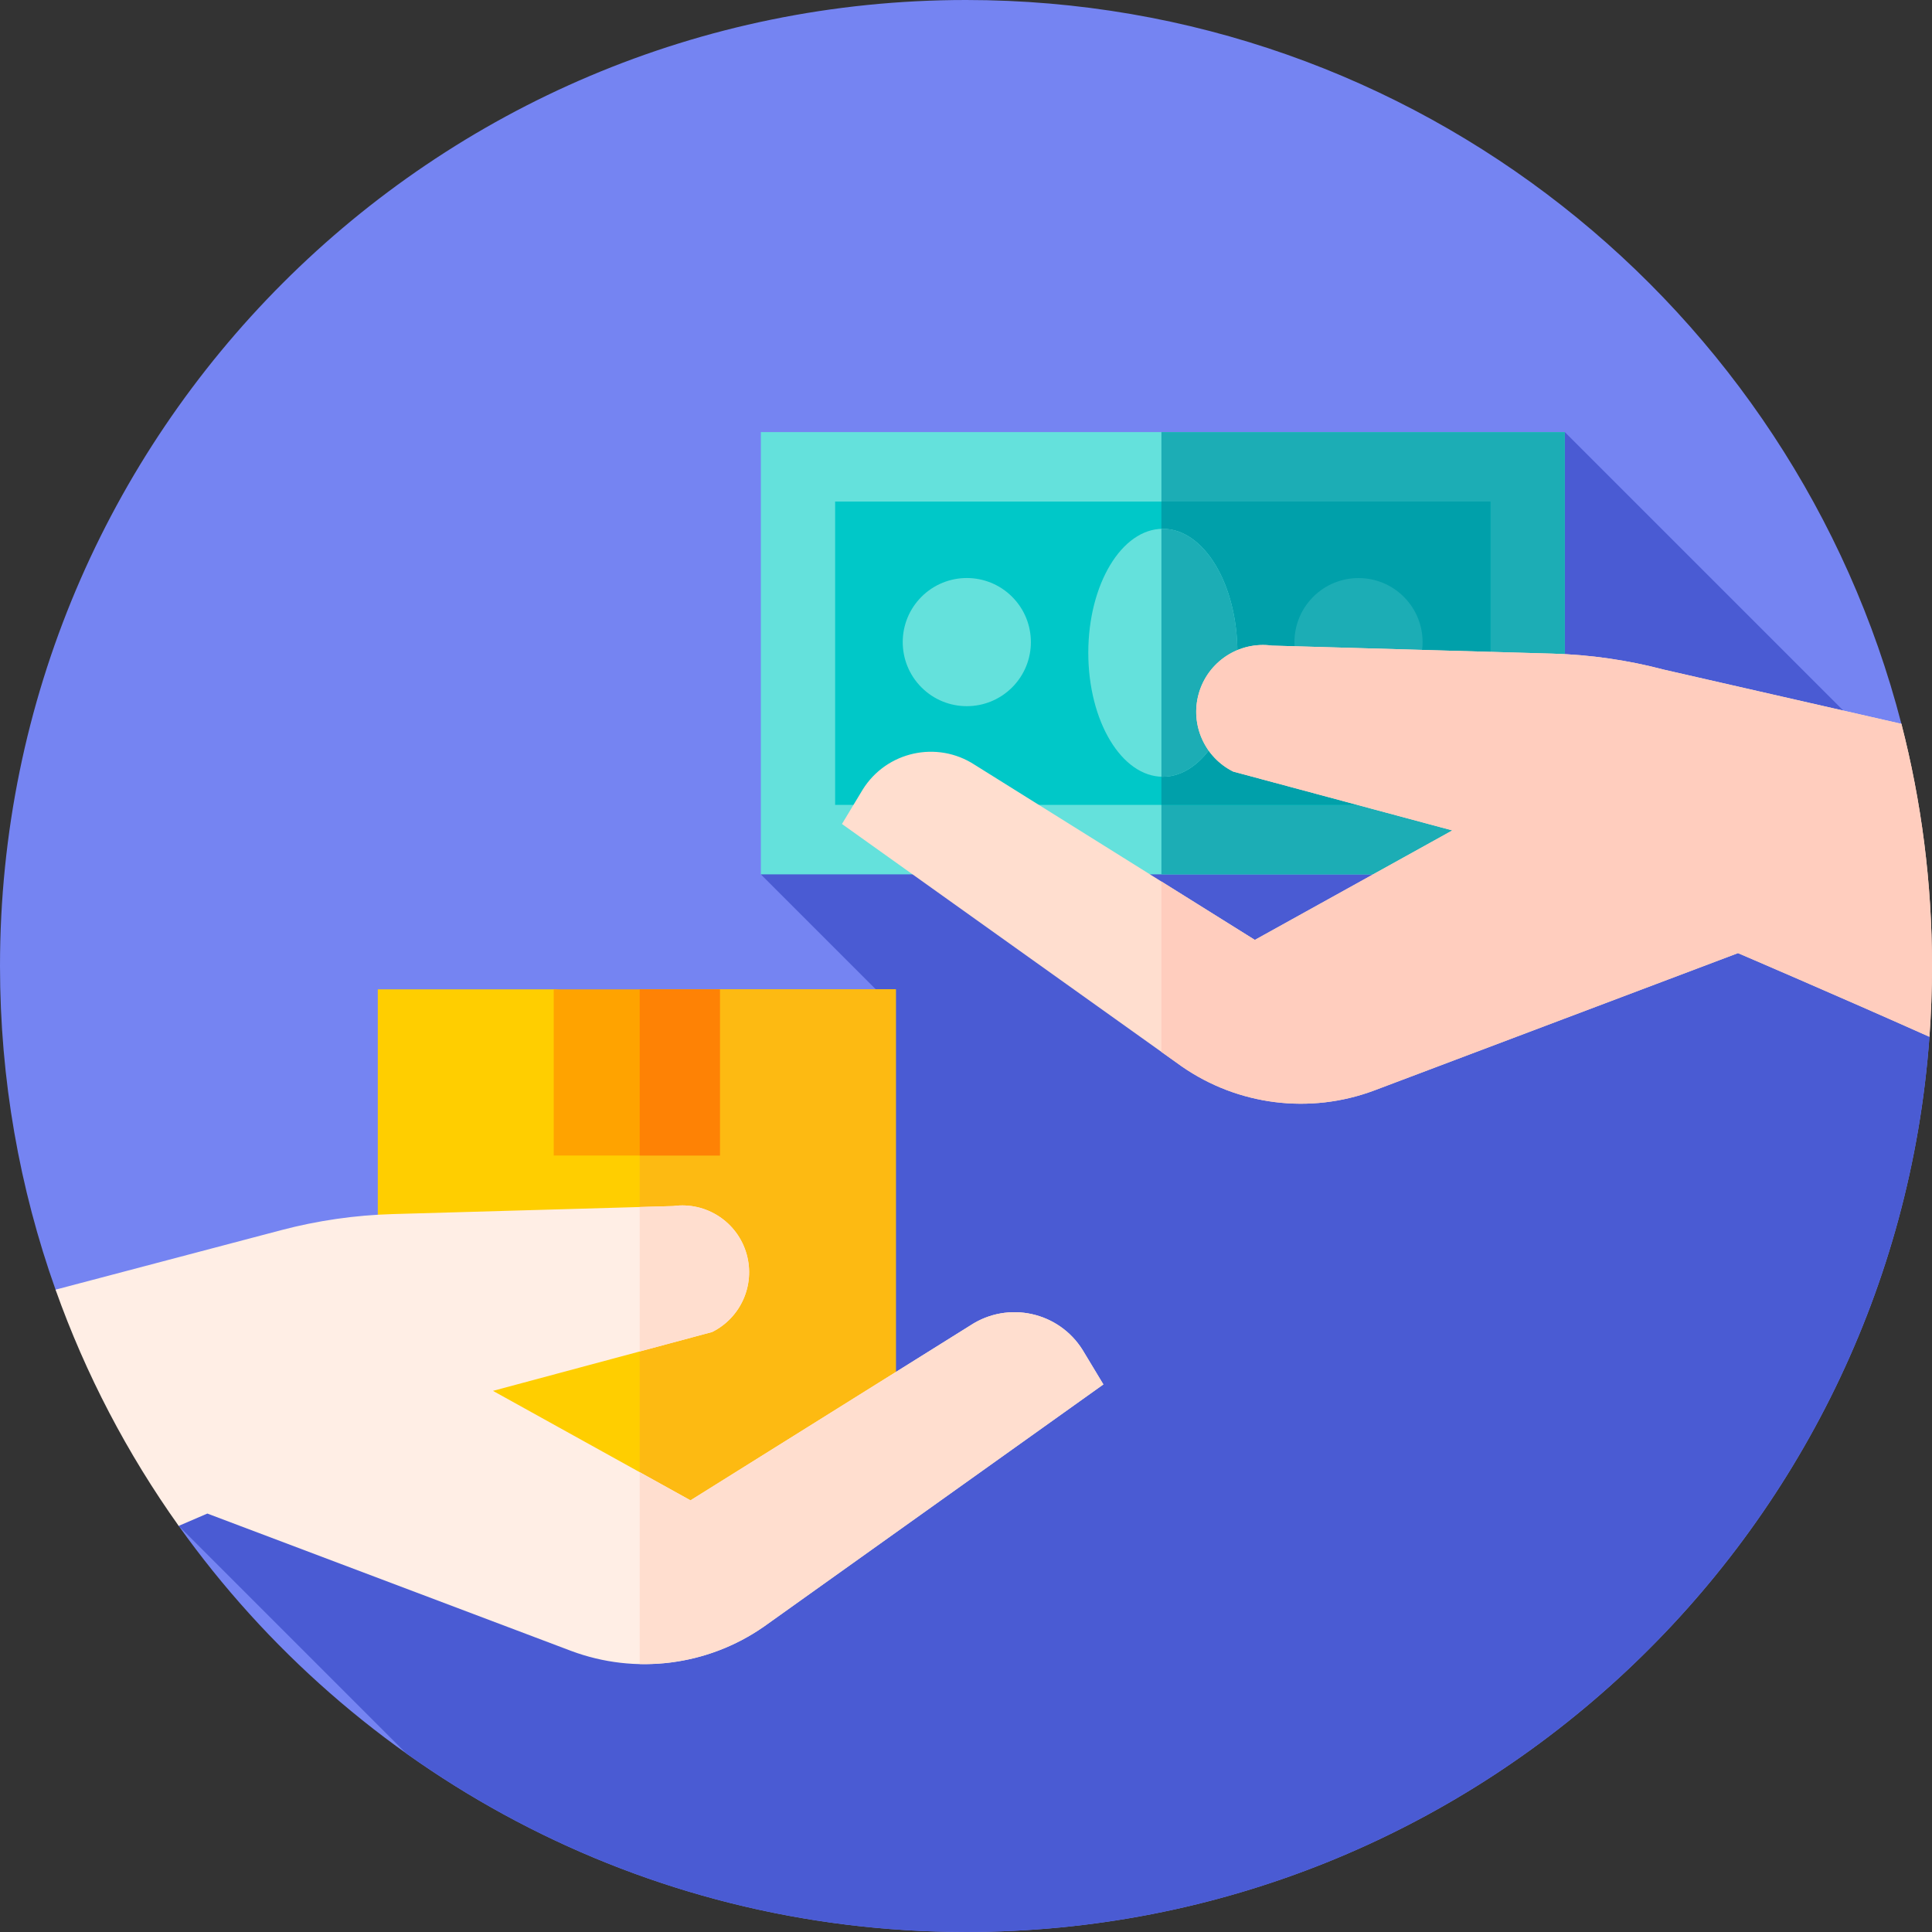 <svg id="Capa_1" enable-background="new 0 0 512 512" height="512" viewBox="0 0 512 512" width="512" xmlns="http://www.w3.org/2000/svg"><rect x="0" y="0" width="512" height="512" fill="#333333" stroke="none"/><g><g><g><g><g><g><g><g><g><g><g><g><g><g><g><g><g><g><g><g><g><path d="m14.722 341.772c-9.532-26.814-14.722-55.687-14.722-85.772 0-141.385 114.615-256 256-256 119.221 0 219.407 81.497 247.888 191.82l7.434 82.951c-9.61 132.621-120.25 237.229-255.322 237.229-86.078 0-162.233-42.483-208.643-107.627z" fill="#7584f2"/></g></g></g></g></g></g></g></g></g></g></g></g></g></g></g></g></g></g></g></g><path d="m511.322 274.771-6.265-69.907-90.355-90.355-213.067 117.205 35.12 35.12-189.397 137.54 60.268 60.268c41.856 29.819 93.067 47.358 148.374 47.358 135.072 0 245.712-104.608 255.322-237.229z" fill="#4a5bd3"/><g><path d="m201.635 114.509h213.067v117.205h-213.067z" fill="#64e1dc"/></g><g><path d="m307.783 114.509h106.92v117.205h-106.92z" fill="#1cadb5"/></g><g><path d="m221.32 132.917h173.698v80.388h-173.698z" fill="#00c8c8"/></g><g><path d="m307.783 132.917h87.235v80.388h-87.235z" fill="#00a0aa"/></g><g><ellipse cx="308.169" cy="172.993" fill="#64e1dc" rx="19.76" ry="32.855"/></g><g><path d="m308.169 140.138c-.13 0-.257.012-.386.016v65.677c.129.004.257.016.386.016 10.913 0 19.76-14.71 19.76-32.855s-8.847-32.854-19.76-32.854z" fill="#1cadb5"/></g><g><g><ellipse cx="256.26" cy="170.153" fill="#64e1dc" rx="16.984" ry="16.984" transform="matrix(.707 -.707 .707 .707 -45.26 231.04)"/></g><g><ellipse cx="360.078" cy="170.153" fill="#1cadb5" rx="16.984" ry="16.984" transform="matrix(.707 -.707 .707 .707 -14.852 304.451)"/></g></g><g><path d="m237.41 399.482h-137.291v-137.291h47.114l22.773 4 20.676-4h46.728z" fill="#ffce00"/></g><g><path d="m237.41 262.19h-47.328l-20.56 3v134.292h67.888z" fill="#fdba12"/></g><g><path d="m146.748 262.191h44.034v44.034h-44.034z" fill="#ffa300"/></g><g><path d="m169.522 262.19h21.26v44.034h-21.26z" fill="#fe8205"/></g><g><path d="m286.919 357.783c-6.311-10.139-19.727-13.102-29.72-6.562l-74.213 46.387-52.34-29.015 58.074-15.596c7.576-3.776 11.418-12.392 9.166-20.554-2.361-8.554-10.688-14.038-19.476-12.825l-74.355 2.124c-9.97.285-19.875 1.713-29.52 4.256l-59.813 15.774c7.992 22.48 19.037 43.513 32.635 62.601 4.72-2.037 7.592-3.267 7.592-3.267l96.417 36.404c17.012 6.363 36.062 3.981 50.983-6.376l90.057-64.249z" fill="#ffeee5"/></g><g fill="#ffdecf"><path d="m188.72 352.997c7.576-3.776 11.418-12.392 9.166-20.554-2.361-8.554-10.688-14.038-19.476-12.825l-8.888.254v38.281z"/><path d="m286.919 357.783c-6.311-10.139-19.727-13.102-29.72-6.562l-74.213 46.387-13.464-7.464v50.839c11.559.26 23.076-3.078 32.829-9.847l90.057-64.25z"/></g><g><path d="m503.889 191.824-62.887-14.347c-9.645-2.544-19.549-3.972-29.52-4.256l-74.355-2.124c-8.788-1.213-17.115 4.27-19.476 12.825-2.253 8.163 1.589 16.778 9.166 20.554l58.074 15.596-52.34 29.015-74.213-46.386c-9.993-6.54-23.41-3.577-29.72 6.562l-5.489 9.103 90.057 64.25c14.921 10.356 33.972 12.738 50.983 6.375l96.417-36.404s26.44 11.322 50.735 22.173c.451-6.196.679-12.451.679-18.76 0-22.163-2.816-43.667-8.111-64.176z" fill="#ffdecf"/></g><g><path d="m503.889 191.824-62.887-14.347c-9.645-2.543-19.549-3.972-29.52-4.256l-74.355-2.125c-8.788-1.213-17.115 4.271-19.476 12.825-2.253 8.163 1.589 16.778 9.166 20.554l58.074 15.596-52.34 29.015-24.769-15.482v45.154l5.405 3.856c14.921 10.356 33.972 12.738 50.983 6.375l96.417-36.404s26.44 11.322 50.735 22.173c.45-6.195.678-12.449.678-18.758 0-22.163-2.817-43.667-8.111-64.176z" fill="#ffcdbe"/></g></g></svg>